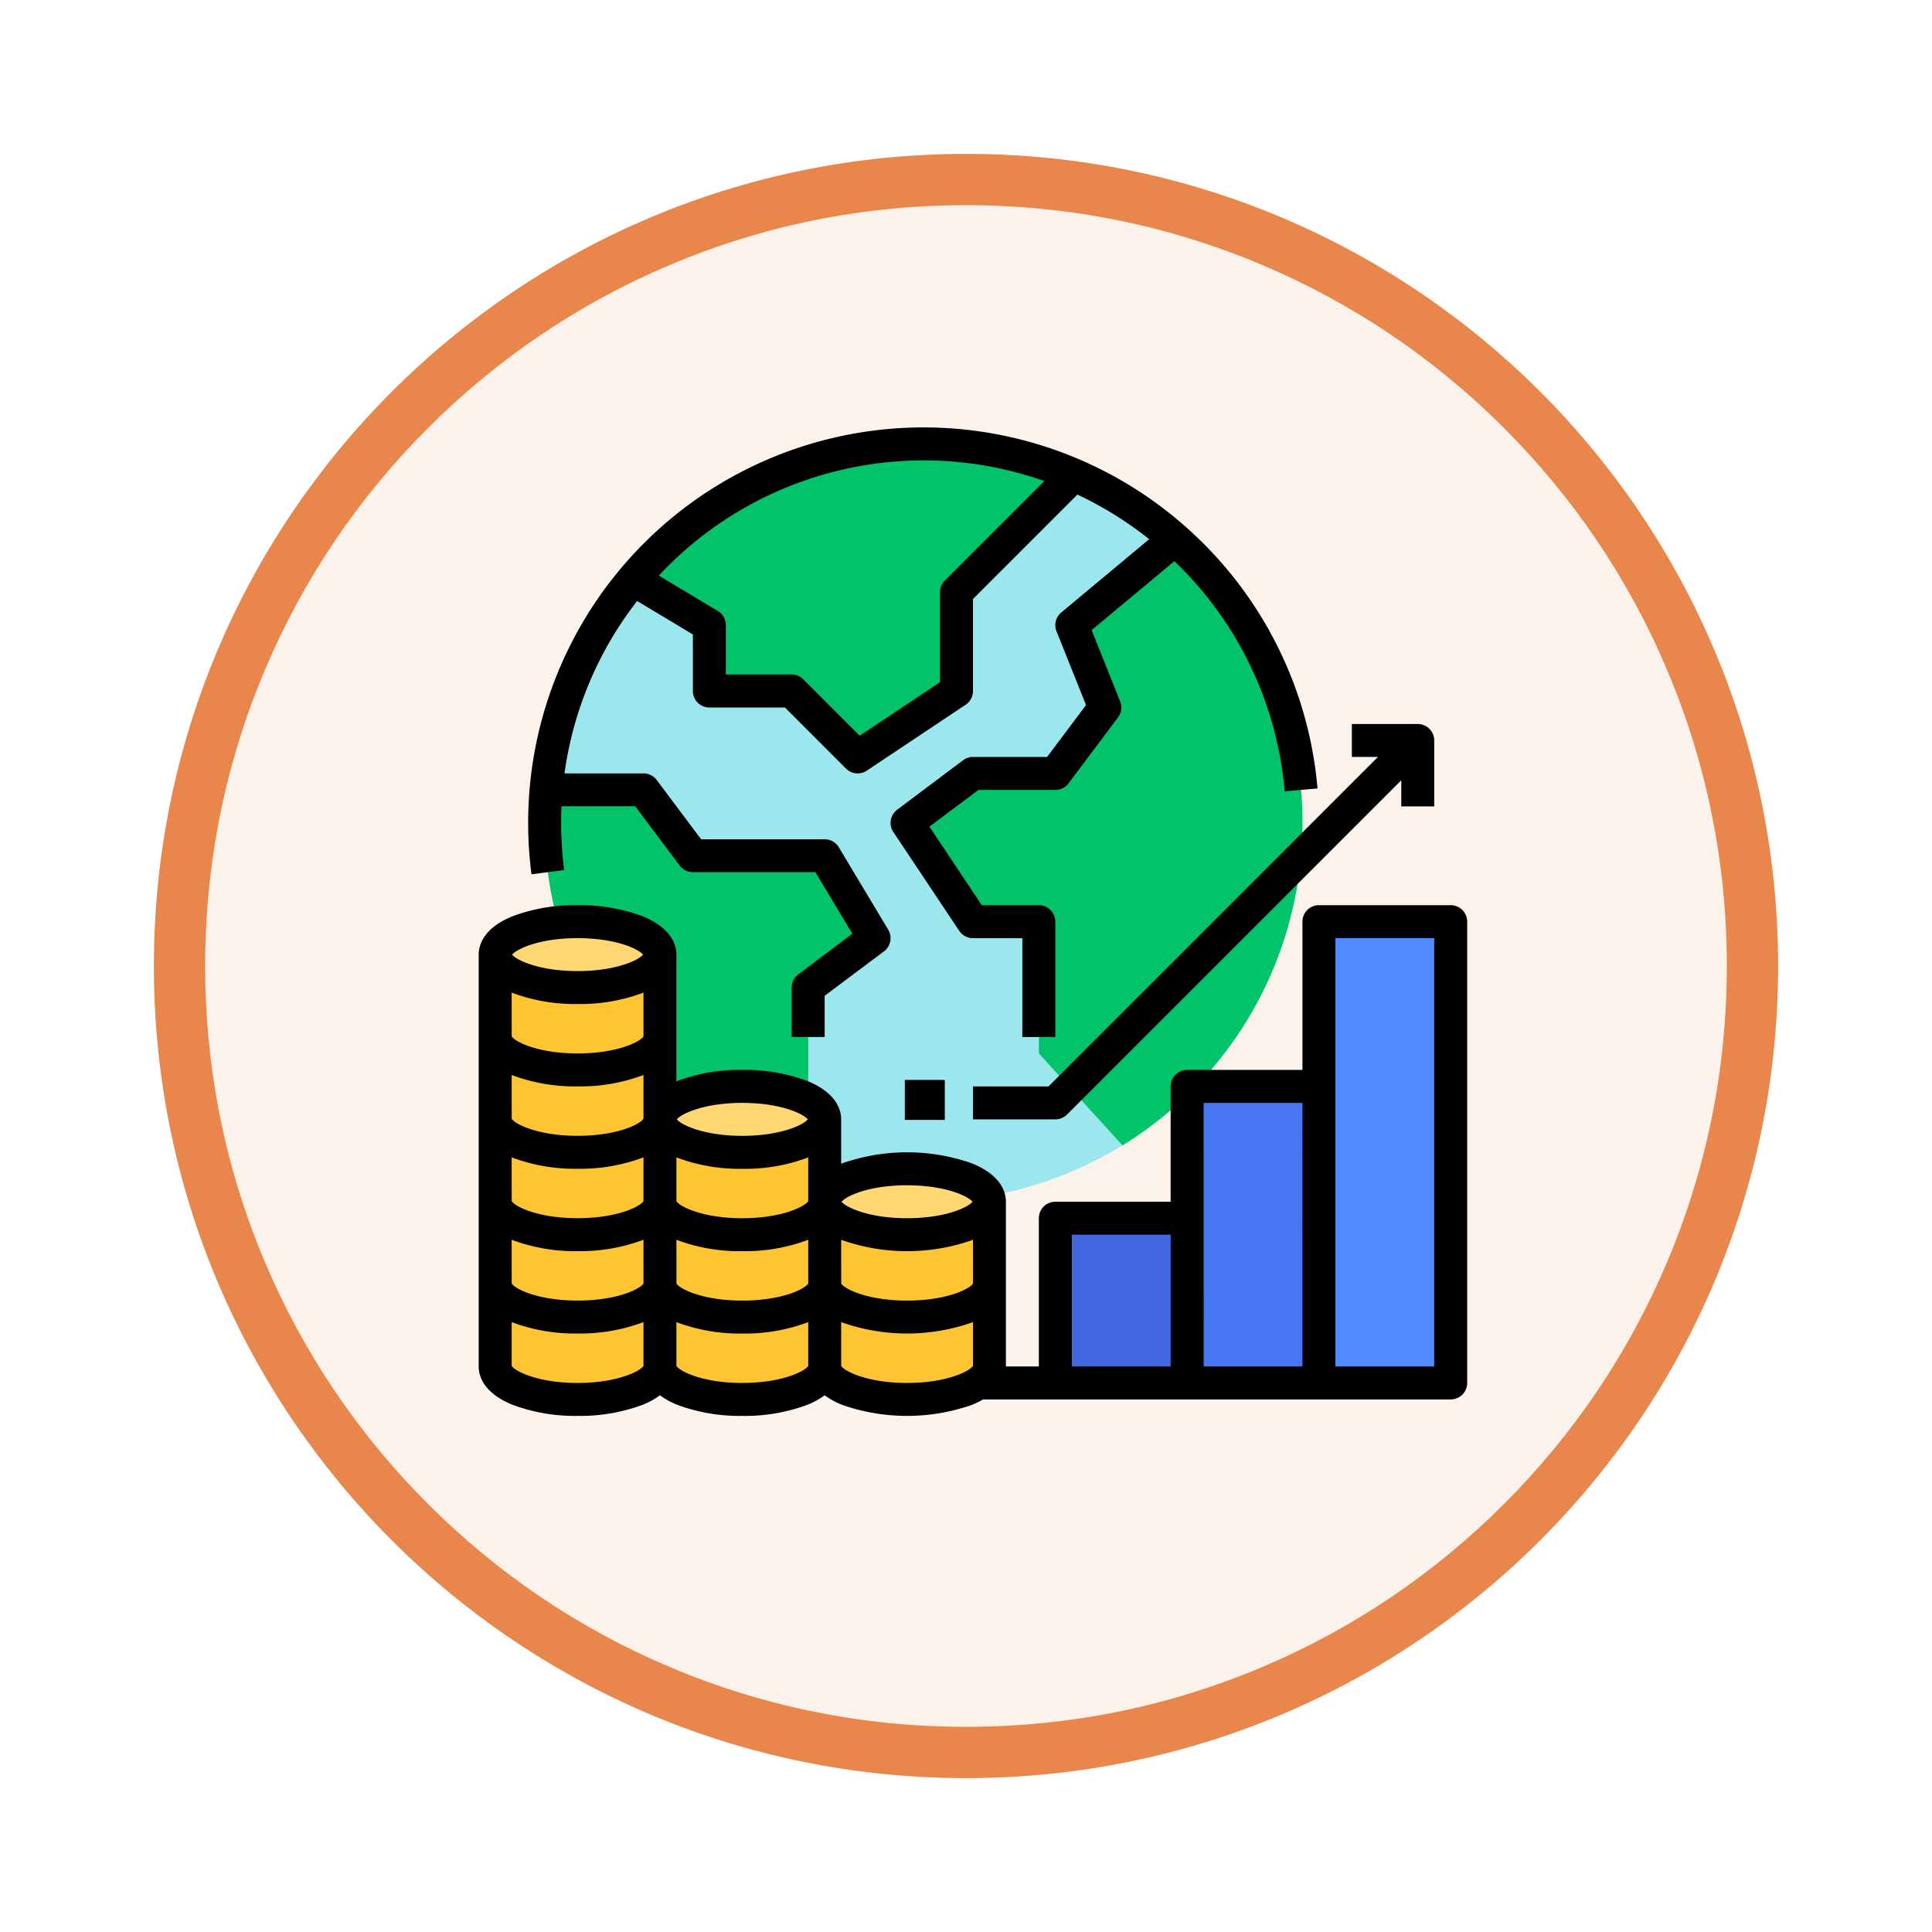 <svg xmlns="http://www.w3.org/2000/svg" xmlns:xlink="http://www.w3.org/1999/xlink" width="113" height="113" viewBox="0 0 113 113">
  <defs>
    <filter id="Trazado_982547" x="0" y="0" width="113" height="113" filterUnits="userSpaceOnUse">
      <feOffset dy="3" input="SourceAlpha"/>
      <feGaussianBlur stdDeviation="3" result="blur"/>
      <feFlood flood-opacity="0.161"/>
      <feComposite operator="in" in2="blur"/>
      <feComposite in="SourceGraphic"/>
    </filter>
  </defs>
  <g id="Grupo_1200572" data-name="Grupo 1200572" transform="translate(-611 -543)">
    <g id="Grupo_1184772" data-name="Grupo 1184772" transform="translate(420.762 128)">
      <g id="Grupo_1183774" data-name="Grupo 1183774" transform="translate(-2.762 -669.432)">
        <g id="Grupo_1173793" data-name="Grupo 1173793" transform="translate(202 1090.432)">
          <g id="Grupo_1167519" data-name="Grupo 1167519">
            <g id="Grupo_1166845" data-name="Grupo 1166845">
              <g id="Grupo_1166720" data-name="Grupo 1166720">
                <g id="Grupo_1164305" data-name="Grupo 1164305">
                  <g id="Grupo_1163948" data-name="Grupo 1163948">
                    <g id="Grupo_1158168" data-name="Grupo 1158168">
                      <g id="Grupo_1152576" data-name="Grupo 1152576">
                        <g id="Grupo_1148633" data-name="Grupo 1148633">
                          <g id="Grupo_1148525" data-name="Grupo 1148525">
                            <g transform="matrix(1, 0, 0, 1, -9, -6)" filter="url(#Trazado_982547)">
                              <g id="Trazado_982547-2" data-name="Trazado 982547" transform="translate(9 6)" fill="#fcf2ec">
                                <path d="M 47.5 93.5 C 41.289 93.5 35.265 92.284 29.595 89.886 C 24.118 87.569 19.198 84.252 14.973 80.027 C 10.748 75.802 7.431 70.882 5.114 65.405 C 2.716 59.735 1.5 53.711 1.5 47.5 C 1.5 41.289 2.716 35.265 5.114 29.595 C 7.431 24.118 10.748 19.198 14.973 14.973 C 19.198 10.748 24.118 7.431 29.595 5.114 C 35.265 2.716 41.289 1.5 47.5 1.5 C 53.711 1.5 59.735 2.716 65.405 5.114 C 70.882 7.431 75.802 10.748 80.027 14.973 C 84.252 19.198 87.569 24.118 89.886 29.595 C 92.284 35.265 93.5 41.289 93.5 47.5 C 93.5 53.711 92.284 59.735 89.886 65.405 C 87.569 70.882 84.252 75.802 80.027 80.027 C 75.802 84.252 70.882 87.569 65.405 89.886 C 59.735 92.284 53.711 93.5 47.5 93.5 Z" stroke="none"/>
                                <path d="M 47.5 3 C 41.491 3 35.664 4.176 30.18 6.496 C 24.881 8.737 20.122 11.946 16.034 16.034 C 11.946 20.122 8.737 24.881 6.496 30.18 C 4.176 35.664 3 41.491 3 47.5 C 3 53.509 4.176 59.336 6.496 64.82 C 8.737 70.119 11.946 74.878 16.034 78.966 C 20.122 83.054 24.881 86.263 30.18 88.504 C 35.664 90.824 41.491 92 47.5 92 C 53.509 92 59.336 90.824 64.82 88.504 C 70.119 86.263 74.878 83.054 78.966 78.966 C 83.054 74.878 86.263 70.119 88.504 64.82 C 90.824 59.336 92 53.509 92 47.5 C 92 41.491 90.824 35.664 88.504 30.18 C 86.263 24.881 83.054 20.122 78.966 16.034 C 74.878 11.946 70.119 8.737 64.82 6.496 C 59.336 4.176 53.509 3 47.5 3 M 47.5 0 C 73.734 0 95 21.266 95 47.5 C 95 73.734 73.734 95 47.5 95 C 21.266 95 0 73.734 0 47.5 C 0 21.266 21.266 0 47.5 0 Z" stroke="none" fill="#e8864c"/>
                              </g>
                            </g>
                          </g>
                        </g>
                      </g>
                    </g>
                  </g>
                </g>
              </g>
            </g>
          </g>
        </g>
      </g>
    </g>
    <g id="economico_1_" data-name="economico (1)" transform="translate(623 552)">
      <path id="Trazado_1041810" data-name="Trazado 1041810" d="M92.324,46.147a22.162,22.162,0,0,1-44.324,0q0-.974.083-1.927a22.162,22.162,0,0,1,44.241,1.927Z" transform="translate(-28.146 -7.022)" fill="#9ce6ed"/>
      <path id="Trazado_1041811" data-name="Trazado 1041811" d="M247.125,86.885A22.147,22.147,0,0,1,236.6,105.752l-4.888-5.377V92.667h-3.854L224,86.885l3.854-2.891h4.818l2.891-3.854-1.927-4.818,6.028-5.023A22.11,22.11,0,0,1,247.125,86.885Z" transform="translate(-182.947 -47.76)" fill="#02c26a"/>
      <rect id="Rectángulo_415974" data-name="Rectángulo 415974" width="7.789" height="10.125" transform="translate(49.491 61.952)" fill="#4367e0"/>
      <rect id="Rectángulo_415975" data-name="Rectángulo 415975" width="7.789" height="17.914" transform="translate(57.279 54.164)" fill="#4976f2"/>
      <rect id="Rectángulo_415976" data-name="Rectángulo 415976" width="7.789" height="27.26" transform="translate(65.068 44.818)" fill="#548aff"/>
      <path id="Trazado_1041812" data-name="Trazado 1041812" d="M116.762,25.8,109.9,32.663v5.781L104.12,42.3l-3.854-3.854H95.448V34.59L90.99,31.915A22.181,22.181,0,0,1,116.762,25.8Z" transform="translate(-65.958 -7.028)" fill="#02c26a"/>
      <path id="Trazado_1041813" data-name="Trazado 1041813" d="M67.271,200.672l-3.854,2.891v11.481A22.171,22.171,0,0,1,48,193.927q0-.974.083-1.927h5.7l2.891,3.854h7.709Z" transform="translate(-28.146 -154.802)" fill="#02c26a"/>
      <path id="Trazado_1041814" data-name="Trazado 1041814" d="M33.636,257.927c0-1.064-2.157-1.927-4.818-1.927S24,256.863,24,257.927v24.089c0,1.064,2.157,1.927,4.818,1.927s4.818-.863,4.818-1.927Z" transform="translate(-7.036 -211.093)" fill="#ffc431"/>
      <ellipse id="Elipse_12538" data-name="Elipse 12538" cx="5.063" cy="1.947" rx="5.063" ry="1.947" transform="translate(16.779 44.818)" fill="#ffd873"/>
      <path id="Trazado_1041815" data-name="Trazado 1041815" d="M113.636,337.927c0-1.064-2.157-1.927-4.818-1.927s-4.818.863-4.818,1.927v14.453c0,1.064,2.157,1.927,4.818,1.927s4.818-.863,4.818-1.927Z" transform="translate(-77.401 -281.458)" fill="#ffc431"/>
      <ellipse id="Elipse_12539" data-name="Elipse 12539" cx="4.673" cy="1.947" rx="4.673" ry="1.947" transform="translate(26.904 54.164)" fill="#ffd873"/>
      <path id="Trazado_1041816" data-name="Trazado 1041816" d="M193.636,377.927c0-1.064-2.157-1.927-4.818-1.927s-4.818.863-4.818,1.927v9.636c0,1.064,2.157,1.927,4.818,1.927s4.818-.863,4.818-1.927Z" transform="translate(-147.765 -316.64)" fill="#ffc431"/>
      <ellipse id="Elipse_12540" data-name="Elipse 12540" cx="4.673" cy="1.947" rx="4.673" ry="1.947" transform="translate(36.25 59.616)" fill="#ffd873"/>
      <path id="Trazado_1041817" data-name="Trazado 1041817" d="M72.85,248H65.142a.964.964,0,0,0-.964.964v8.672H57.433a.964.964,0,0,0-.964.964v6.745H49.725a.964.964,0,0,0-.964.964v8.672H46.834v-9.636c0-.542-.262-1.555-2.017-2.257a11.5,11.5,0,0,0-7.529,0l-.09.037v-2.6c0-.542-.262-1.555-2.017-2.257a10.455,10.455,0,0,0-3.765-.633,10.455,10.455,0,0,0-3.765.633l-.09.037v-7.416c0-.542-.262-1.555-2.017-2.257A10.455,10.455,0,0,0,21.781,248a10.455,10.455,0,0,0-3.765.633c-1.755.7-2.017,1.715-2.017,2.257V274.98c0,.542.262,1.555,2.017,2.257a10.455,10.455,0,0,0,3.765.633,10.455,10.455,0,0,0,3.765-.633,4.643,4.643,0,0,0,1.053-.571,4.643,4.643,0,0,0,1.053.571,10.455,10.455,0,0,0,3.765.633,10.455,10.455,0,0,0,3.765-.633,4.643,4.643,0,0,0,1.053-.571,4.644,4.644,0,0,0,1.053.571,11.5,11.5,0,0,0,7.529,0,5.247,5.247,0,0,0,.685-.33H72.85a.964.964,0,0,0,.964-.964v-26.98A.964.964,0,0,0,72.85,248ZM17.927,267.564l.09.037a10.455,10.455,0,0,0,3.765.633,10.455,10.455,0,0,0,3.765-.633l.09-.037v2.561c-.167.3-1.5,1-3.854,1s-3.687-.7-3.854-1Zm0-4.818.09.037a10.455,10.455,0,0,0,3.765.633,10.456,10.456,0,0,0,3.765-.633l.09-.037v2.561c-.167.3-1.5,1-3.854,1s-3.687-.7-3.854-1Zm0-4.818.09.037a10.454,10.454,0,0,0,3.765.633,10.456,10.456,0,0,0,3.765-.633l.09-.037v2.561c-.167.3-1.5,1-3.854,1s-3.687-.7-3.854-1Zm0-4.818.09.037a10.455,10.455,0,0,0,3.765.633,10.455,10.455,0,0,0,3.765-.633l.09-.037v2.561c-.167.3-1.5,1-3.854,1s-3.687-.7-3.854-1Zm13.49,13.2c-2.354,0-3.687-.7-3.854-1v-2.561l.09.037a10.454,10.454,0,0,0,3.765.633,10.456,10.456,0,0,0,3.765-.633l.09-.037v2.561C35.1,265.606,33.771,266.308,31.417,266.308Zm-3.854,1.256.09.037a10.455,10.455,0,0,0,3.765.633,10.455,10.455,0,0,0,3.765-.633l.09-.037v2.561c-.167.3-1.5,1-3.854,1s-3.687-.7-3.854-1Zm9.636,0,.09.037a11.5,11.5,0,0,0,7.529,0l.09-.037v2.561c-.167.3-1.5,1-3.854,1s-3.687-.7-3.854-1Zm3.854-3.184c2.267,0,3.585.65,3.829.965-.251.316-1.57.962-3.829.962s-3.578-.646-3.829-.962C37.467,265.031,38.785,264.381,41.053,264.381Zm-9.636-4.818c2.267,0,3.585.65,3.829.965-.251.316-1.57.962-3.829.962s-3.582-.648-3.83-.964C27.835,260.211,29.155,259.563,31.417,259.563Zm-9.636-9.636c2.267,0,3.585.65,3.829.965-.251.316-1.57.962-3.829.962s-3.578-.646-3.829-.962C18.2,250.578,19.514,249.927,21.781,249.927Zm0,26.016c-2.35,0-3.683-.7-3.854-1v-2.563l.09.037a10.455,10.455,0,0,0,3.765.633,10.456,10.456,0,0,0,3.765-.633l.09-.037v2.563C25.464,275.244,24.131,275.943,21.781,275.943Zm9.636,0c-2.354,0-3.687-.7-3.854-1v-2.561l.09.037a10.455,10.455,0,0,0,3.765.633,10.455,10.455,0,0,0,3.765-.633l.09-.037v2.563C35.1,275.244,33.767,275.943,31.417,275.943Zm9.636,0c-2.35,0-3.683-.7-3.854-1v-2.563l.09.037a11.5,11.5,0,0,0,7.529,0l.09-.037v2.563C44.736,275.244,43.4,275.943,41.053,275.943Zm9.636-8.672H56.47v7.708H50.688Zm7.708-7.709h5.781V274.98H58.4Zm7.708,15.417V249.927h5.781V274.98Z" transform="translate(0 -204.057)"/>
      <rect id="Rectángulo_415977" data-name="Rectángulo 415977" width="2.337" height="2.337" transform="translate(40.923 54.164)"/>
      <path id="Trazado_1041818" data-name="Trazado 1041818" d="M256,181.2v1.927h4.818a.964.964,0,0,0,.681-.282l19.553-19.553v1.528h1.927v-3.854a.964.964,0,0,0-.964-.964h-3.854v1.927h1.528L260.419,181.2Z" transform="translate(-211.093 -126.656)"/>
      <path id="Trazado_1041819" data-name="Trazado 1041819" d="M78.8,22.121a23.126,23.126,0,0,0-38.8,17,23.424,23.424,0,0,0,.195,3.015l1.911-.249a21.49,21.49,0,0,1-.179-2.766c0-.323.008-.644.023-.964h4.313l2.6,3.469a.963.963,0,0,0,.771.385H56.8l2.163,3.6L55.8,47.99a.964.964,0,0,0-.385.771v2.891h1.927V49.243l3.469-2.6a.964.964,0,0,0,.248-1.267L58.17,40.557a.964.964,0,0,0-.826-.468H50.117l-2.6-3.469a.963.963,0,0,0-.771-.385h-4.62a21.1,21.1,0,0,1,4.248-10.084l3.262,1.957v3.309a.964.964,0,0,0,.964.964h4.419l3.572,3.572a.964.964,0,0,0,1.216.12l5.781-3.854a.963.963,0,0,0,.429-.8V26.035l6.107-6.107a21.15,21.15,0,0,1,4.2,2.609l-5.143,4.286a.963.963,0,0,0-.278,1.1l1.726,4.315-2.277,3.036H66.016a.964.964,0,0,0-.578.193l-3.854,2.891a.964.964,0,0,0-.224,1.305l3.854,5.781a.963.963,0,0,0,.8.429h2.891v5.781h1.927V44.907a.964.964,0,0,0-.964-.964H66.532l-3.063-4.594L66.337,37.2h4.5a.964.964,0,0,0,.771-.385L74.5,32.959a.963.963,0,0,0,.124-.936l-1.667-4.168,4.84-4.034a21.12,21.12,0,0,1,6.452,13.46l1.92-.165A23.05,23.05,0,0,0,78.8,22.121ZM64.371,24.954a.964.964,0,0,0-.282.681V30.9l-4.7,3.13-3.3-3.3a.964.964,0,0,0-.681-.282H51.563V27.563a.964.964,0,0,0-.468-.826l-3.454-2.072A21.189,21.189,0,0,1,70.19,19.135Z" transform="translate(-21.109)"/>
    </g>
  </g>
</svg>
